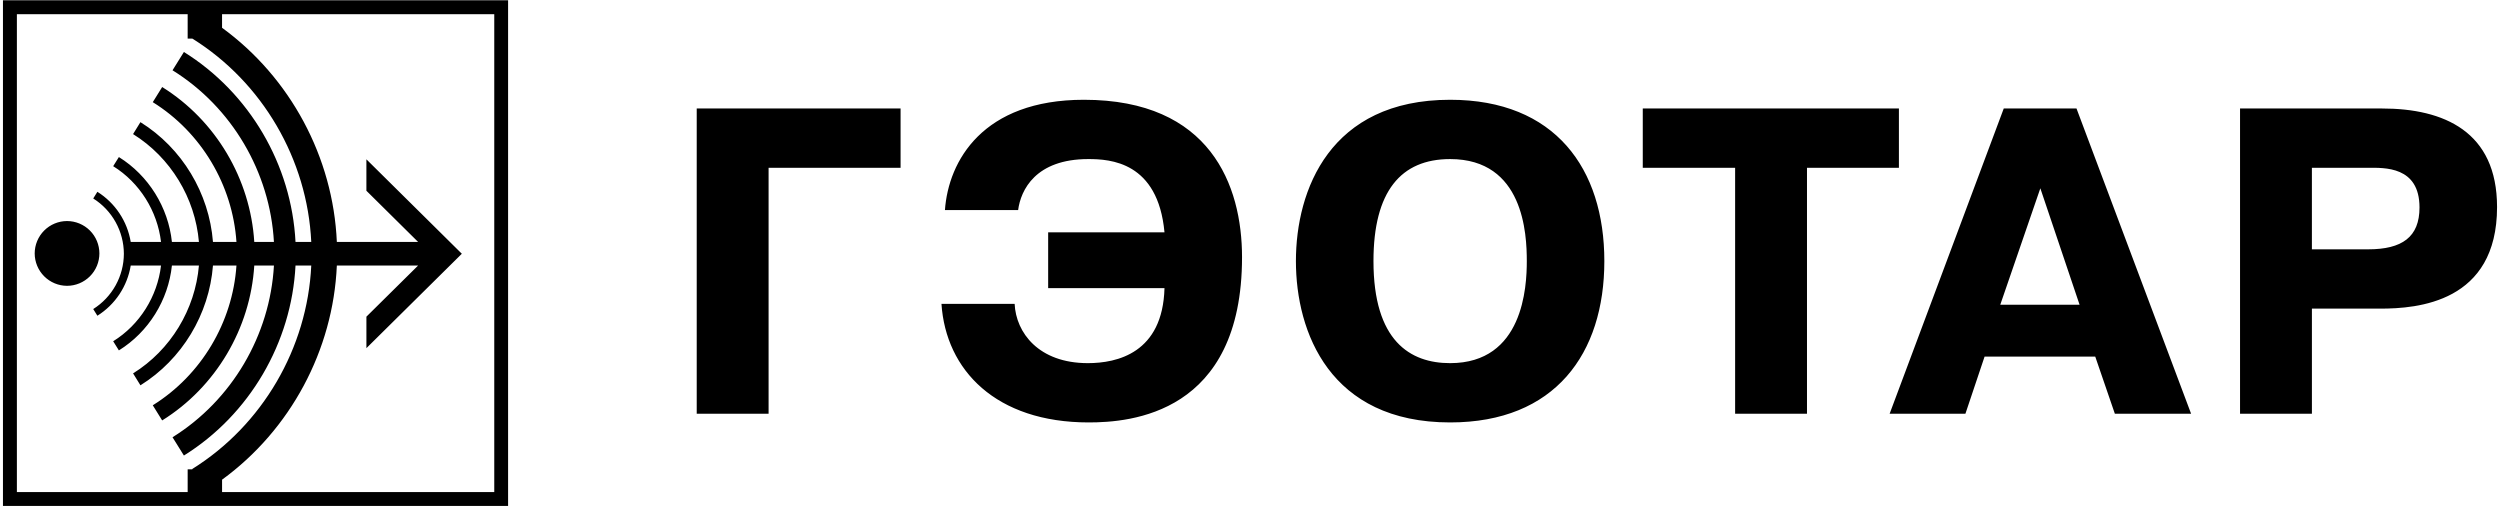 <svg width="186" height="38" viewBox="0 0 186 38" fill="none" xmlns="http://www.w3.org/2000/svg">
<g clip-path="url(#clip0_2103_3881)">
<path fill-rule="evenodd" clip-rule="evenodd" d="M37.288 0.022H0.22V37.64H37.802V0.022H37.288ZM4.988 16.446C5.626 16.447 6.238 16.701 6.689 17.152C7.141 17.604 7.394 18.217 7.395 18.856C7.394 19.494 7.14 20.107 6.689 20.558C6.238 21.01 5.626 21.264 4.988 21.265C4.35 21.263 3.739 21.009 3.288 20.557C2.837 20.106 2.583 19.494 2.581 18.856C2.582 18.217 2.836 17.605 3.287 17.153C3.738 16.701 4.35 16.447 4.988 16.446ZM16.521 35.688C21.6 31.989 24.787 26.061 25.061 19.757H31.106L27.261 23.56V25.902L34.36 18.879L27.26 11.853V14.192L31.106 17.999H25.061C24.787 11.697 21.6 5.767 16.521 2.067V1.058H36.773V36.608H16.522V35.688H16.521ZM13.961 36.608L16.521 35.688L13.961 36.608H1.256V1.058H13.962V2.872H14.312C19.533 6.125 22.868 11.864 23.158 17.999H21.986C21.693 12.262 18.569 6.909 13.683 3.868L12.836 5.229C17.258 7.976 20.09 12.814 20.38 17.999H18.918C18.628 13.317 16.06 8.962 12.066 6.475L11.367 7.601C14.977 9.845 17.308 13.774 17.592 17.999H15.845C15.561 14.377 13.554 11.019 10.448 9.088L9.9 9.976C12.697 11.718 14.52 14.732 14.8 17.999H12.79C12.518 15.426 11.056 13.061 8.845 11.685L8.421 12.364C10.398 13.595 11.708 15.704 11.98 17.999H9.726C9.6 17.237 9.314 16.511 8.886 15.868C8.459 15.225 7.899 14.68 7.245 14.27L6.936 14.766C7.632 15.204 8.206 15.81 8.604 16.529C9.003 17.248 9.213 18.057 9.216 18.879C9.213 19.701 9.002 20.51 8.604 21.229C8.205 21.948 7.632 22.555 6.936 22.993L7.245 23.491C7.9 23.08 8.459 22.535 8.887 21.891C9.314 21.247 9.601 20.52 9.726 19.757H11.98C11.708 22.056 10.398 24.162 8.421 25.389L8.845 26.07C11.056 24.698 12.518 22.333 12.79 19.757H14.8C14.52 23.023 12.697 26.042 9.901 27.78L10.449 28.667C13.549 26.737 15.561 23.382 15.845 19.757H17.592C17.308 23.983 14.974 27.91 11.367 30.153L12.066 31.28C16.057 28.795 18.628 24.438 18.918 19.757H20.381C20.09 24.943 17.258 29.779 12.836 32.531L13.683 33.892C18.569 30.85 21.694 25.495 21.986 19.757H23.158C22.868 25.898 19.526 31.639 14.3 34.894L14.315 34.92H13.962V36.608H13.961ZM172.005 12.483H176.187C177.385 12.483 180.011 12.354 180.011 15.436C180.011 17.641 178.714 18.55 176.187 18.55H172.005V12.483ZM166.659 8.072V30.781H172.006V22.962H177.095C179.85 22.962 185.781 22.508 185.781 15.403C185.781 9.791 181.828 8.072 177.225 8.072H166.659ZM148.82 22.671L151.801 14.009L154.72 22.671H148.82ZM149.079 8.072L140.589 30.781H146.227L147.653 26.531H155.886L157.345 30.781H163.017L154.492 8.072H149.079ZM129.093 12.483V30.781H134.44V12.483H141.279V8.072H122.222V12.483H129.093ZM107.89 27.018C104.908 27.018 102.186 25.363 102.186 19.426C102.186 14.235 104.227 11.835 107.89 11.835C113.366 11.835 113.594 17.415 113.594 19.426C113.594 21.34 113.335 27.018 107.89 27.018ZM107.89 31.429C115.7 31.429 119.363 26.303 119.363 19.426C119.363 12.549 115.7 7.423 107.89 7.423C98.944 7.423 96.416 14.139 96.416 19.426C96.416 24.715 98.944 31.429 107.89 31.429ZM86.638 21.437C86.509 26.271 83.105 27.018 80.934 27.018C77.272 27.018 75.586 24.746 75.489 22.606H70.045C70.369 27.537 74.095 31.429 80.998 31.429C84.078 31.429 92.407 30.812 92.407 19.134C92.407 13.782 90.041 7.423 80.642 7.423C73.123 7.423 70.562 11.965 70.303 15.631H75.749C75.942 14.139 77.045 11.835 80.967 11.835C82.588 11.835 86.153 12.029 86.638 17.285H77.983V21.437H86.638H86.638ZM57.182 12.483H67.003V8.072H51.836V30.781H57.183V12.483H57.182Z" fill="black"/>
</g>
<defs>
<clipPath id="clip0_2103_3881">
<rect width="185.56" height="37.956" fill="white" transform="translate(0.22 0.022)"/>
</clipPath>
</defs>
</svg>
